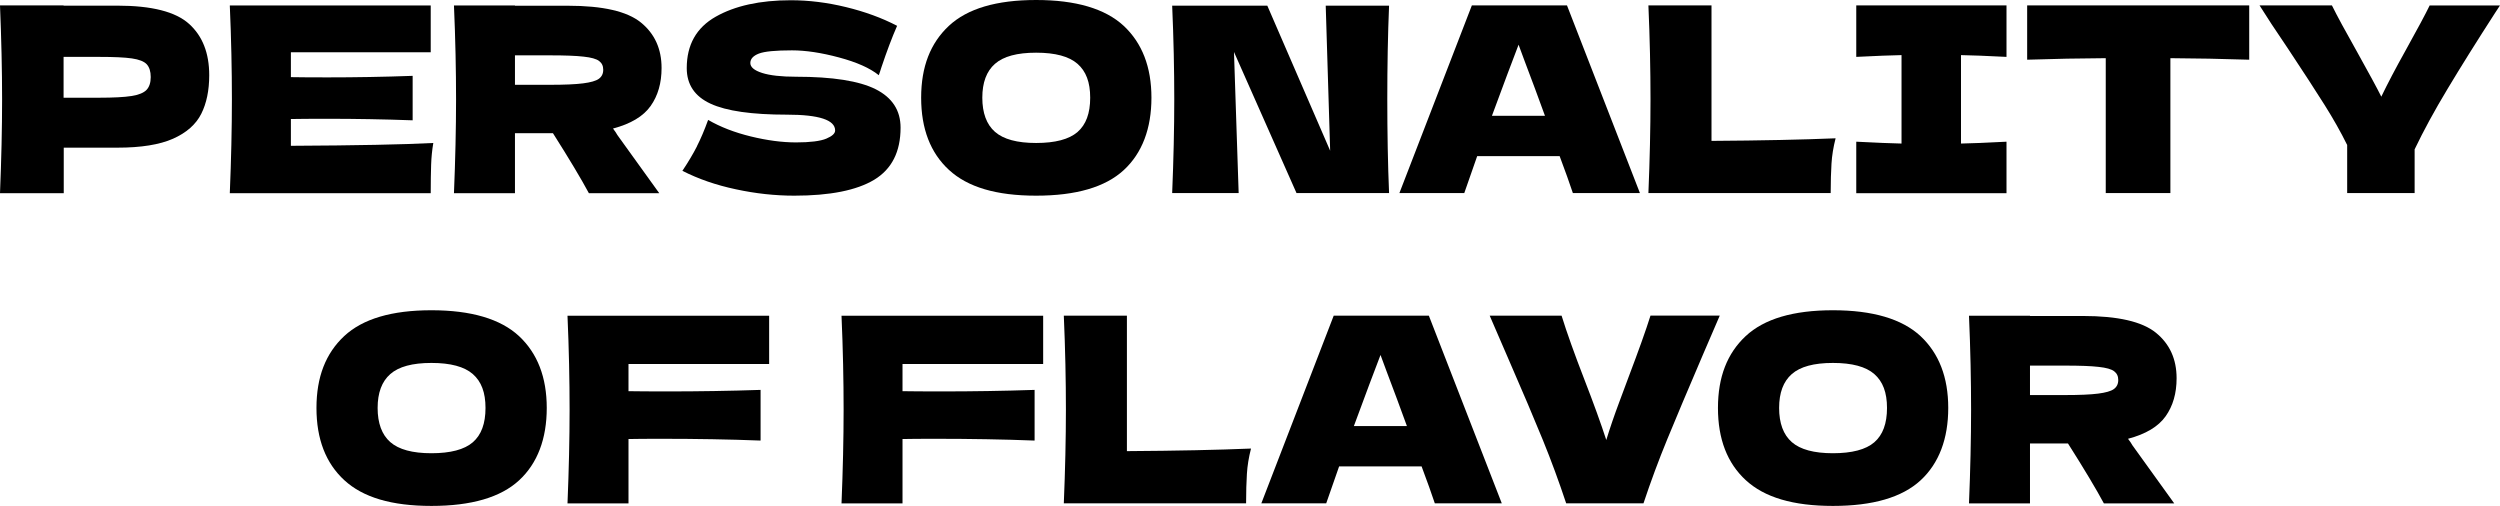 <?xml version="1.0" encoding="UTF-8"?>
<svg id="_圖層_2" data-name="圖層 2" xmlns="http://www.w3.org/2000/svg" width="309.83" height="62.7" viewBox="0 0 309.83 62.7">
  <g id="_圖層_2-2" data-name="圖層 2">
    <g>
      <path d="M14.55.7c4.25,0,7.21.75,8.88,2.26,1.67,1.5,2.5,3.63,2.5,6.36,0,1.88-.33,3.48-.99,4.79-.66,1.31-1.83,2.34-3.49,3.08-1.67.74-3.96,1.11-6.89,1.11h-6.66v5.64H0c.17-4.14.26-8.02.26-11.63S.17,4.82,0,.67h7.88v.03h6.66ZM12.3,12.11c1.77,0,3.1-.07,3.99-.21.89-.14,1.51-.39,1.86-.75.35-.36.53-.9.53-1.6s-.17-1.23-.5-1.59c-.33-.35-.94-.59-1.83-.72-.89-.13-2.24-.19-4.05-.19h-4.42v5.06h4.42Z"/>
      <path d="M36.05,18.07c8.12-.04,14-.16,17.65-.35-.15.88-.24,1.78-.27,2.71-.03.93-.05,2.1-.05,3.51h-24.9c.17-4.14.26-8.02.26-11.63s-.08-7.49-.26-11.63h24.9v5.8h-17.33v3.08c1.03.02,2.54.03,4.55.03,3.4,0,6.91-.06,10.54-.19v5.51c-3.63-.13-7.15-.19-10.54-.19-2.01,0-3.52.01-4.55.03v3.33Z"/>
      <path d="M80.63,13.14c-.91,1.28-2.46,2.21-4.66,2.79.26.34.44.61.54.8l5.19,7.21h-8.72c-.94-1.75-2.42-4.23-4.45-7.43h-4.71v7.43h-7.56c.17-4.14.26-8.02.26-11.63s-.08-7.49-.26-11.63h7.56v.03h6.57c4.31,0,7.33.69,9.04,2.08,1.71,1.39,2.56,3.27,2.56,5.64,0,1.86-.45,3.43-1.36,4.71ZM63.82,6.86v3.65h4.33c1.81,0,3.19-.06,4.12-.18.93-.12,1.58-.3,1.94-.56.36-.26.55-.63.55-1.12s-.17-.83-.51-1.09c-.34-.26-.98-.44-1.92-.54-.94-.11-2.33-.16-4.17-.16h-4.33Z"/>
      <path d="M86.37,18.13c.48-.94.94-2.03,1.39-3.27,1.52.88,3.28,1.56,5.29,2.05,2.01.49,3.88.74,5.61.74s3.02-.16,3.75-.47c.73-.31,1.09-.64,1.09-1.01,0-1.3-1.99-1.96-5.96-1.96-4.36,0-7.52-.45-9.48-1.36-1.97-.91-2.95-2.38-2.95-4.41,0-2.88,1.19-5.01,3.59-6.37C91.08.72,94.19.03,98.01.03c2.22,0,4.5.28,6.84.85,2.34.57,4.45,1.34,6.33,2.32-.62,1.41-1.27,3.13-1.95,5.16-.13.43-.24.75-.32.96-1.09-.88-2.73-1.61-4.93-2.2-2.2-.59-4.14-.88-5.83-.88-2.03,0-3.4.13-4.1.4-.7.27-1.06.66-1.06,1.17s.49.92,1.46,1.23,2.38.47,4.21.47c4.53,0,7.82.52,9.87,1.55,2.05,1.04,3.08,2.62,3.08,4.76,0,2.99-1.09,5.14-3.27,6.46-2.18,1.31-5.48,1.97-9.9,1.97-2.37,0-4.79-.26-7.24-.79-2.46-.52-4.67-1.29-6.63-2.29.73-1.09,1.33-2.1,1.81-3.04Z"/>
      <path d="M117.62,21.07c-2.31-2.12-3.46-5.11-3.46-8.96s1.15-6.77,3.44-8.91c2.3-2.14,5.9-3.2,10.81-3.2s8.55,1.07,10.85,3.2c2.29,2.14,3.44,5.11,3.44,8.91s-1.14,6.86-3.43,8.97c-2.29,2.11-5.91,3.17-10.86,3.17s-8.49-1.06-10.8-3.19ZM133.54,16.36c1.05-.91,1.57-2.32,1.57-4.25s-.52-3.28-1.57-4.2c-1.05-.92-2.76-1.38-5.13-1.38s-4.05.46-5.1,1.38c-1.05.92-1.57,2.32-1.57,4.2s.52,3.31,1.57,4.23c1.05.92,2.75,1.38,5.1,1.38s4.08-.45,5.13-1.36Z"/>
      <path d="M172.15.7c-.15,3.61-.22,7.48-.22,11.6s.07,8.02.22,11.63h-11.47l-7.75-17.49.58,17.49h-8.24c.17-4.14.26-8.02.26-11.63s-.08-7.45-.26-11.6h11.79l7.79,17.98-.55-17.98h7.85Z"/>
      <path d="M194.93,23.93c-.41-1.22-.95-2.75-1.64-4.58h-10.22l-1.6,4.58h-8.04L182.41.67h11.79l9.04,23.26h-8.3ZM191.47,14.35c-.81-2.24-1.65-4.49-2.5-6.73l-.77-2.08c-.75,1.94-1.85,4.88-3.3,8.81h6.57Z"/>
      <path d="M212.11,17.46c6.19-.04,11.32-.15,15.38-.32-.28,1.09-.45,2.14-.51,3.14s-.1,2.22-.1,3.65h-22.59c.17-4.14.26-8.02.26-11.63s-.08-7.49-.26-11.63h7.82v16.79Z"/>
      <path d="M248.67,7.05c-2.54-.13-4.42-.2-5.64-.22v10.96c1.24-.02,3.12-.1,5.64-.23v6.38h-18.62v-6.38c2.46.13,4.33.2,5.61.23V6.83c-1.28.02-3.15.1-5.61.22V.67h18.62v6.37Z"/>
      <path d="M278.75,7.4c-3.35-.11-6.61-.17-9.77-.19v16.72h-8.01V7.21c-3.18.02-6.43.08-9.74.19V.67h27.52v6.73Z"/>
      <path d="M309.83.67l-.61.93c-2.29,3.55-4.25,6.68-5.88,9.4-1.64,2.72-3,5.23-4.09,7.51v5.42h-8.36v-5.96c-.79-1.6-1.72-3.25-2.79-4.95-1.07-1.7-2.58-4.03-4.55-7-1.54-2.26-2.71-4.05-3.52-5.35h8.97c.64,1.3,1.69,3.23,3.14,5.8,1.45,2.61,2.45,4.44,2.98,5.51.75-1.56,1.75-3.47,3.01-5.73,1.47-2.65,2.47-4.51,2.98-5.57h8.72Z"/>
      <path d="M42.68,59.52c-2.31-2.12-3.46-5.11-3.46-8.96s1.15-6.77,3.44-8.91c2.3-2.14,5.9-3.2,10.81-3.2s8.55,1.07,10.85,3.2c2.29,2.14,3.44,5.11,3.44,8.91s-1.14,6.86-3.43,8.97c-2.29,2.11-5.91,3.17-10.86,3.17s-8.49-1.06-10.8-3.19ZM58.6,54.81c1.05-.91,1.57-2.32,1.57-4.25s-.52-3.28-1.57-4.2c-1.05-.92-2.76-1.38-5.13-1.38s-4.05.46-5.1,1.38c-1.05.92-1.57,2.32-1.57,4.2s.52,3.31,1.57,4.23c1.05.92,2.75,1.38,5.1,1.38s4.08-.45,5.13-1.36Z"/>
      <path d="M95.32,45.11h-17.43v3.37c1.09.02,2.72.03,4.9.03,3.76,0,7.58-.06,11.47-.19v6.28c-3.89-.15-7.99-.22-12.3-.22-1.79,0-3.15.01-4.07.03v7.98h-7.56c.17-4.14.26-8.02.26-11.63s-.08-7.49-.26-11.63h24.99v5.99Z"/>
      <path d="M129.28,45.11h-17.43v3.37c1.09.02,2.72.03,4.9.03,3.76,0,7.58-.06,11.47-.19v6.28c-3.89-.15-7.99-.22-12.3-.22-1.79,0-3.15.01-4.07.03v7.98h-7.56c.17-4.14.26-8.02.26-11.63s-.08-7.49-.26-11.63h24.99v5.99Z"/>
      <path d="M139.66,55.91c6.19-.04,11.32-.15,15.38-.32-.28,1.09-.45,2.14-.51,3.14s-.1,2.22-.1,3.65h-22.59c.17-4.14.26-8.02.26-11.63s-.08-7.49-.26-11.63h7.82v16.79Z"/>
      <path d="M177.82,62.38c-.41-1.22-.95-2.75-1.64-4.58h-10.22l-1.6,4.58h-8.04l8.97-23.26h11.79l9.04,23.26h-8.3ZM174.36,52.8c-.81-2.24-1.65-4.49-2.5-6.73l-.77-2.08c-.75,1.94-1.85,4.88-3.3,8.81h6.57Z"/>
      <path d="M213.13,39.12l-2.11,4.9c-1.86,4.34-3.32,7.81-4.39,10.41s-2.05,5.25-2.95,7.95h-9.58c-.88-2.65-1.84-5.27-2.9-7.87-1.06-2.6-2.47-5.92-4.24-9.98-.3-.68-1.08-2.49-2.34-5.41h8.91c.64,2.07,1.59,4.73,2.85,7.98,1.11,2.86,2.01,5.34,2.69,7.43.45-1.47.99-3.05,1.62-4.73.63-1.68,1.01-2.7,1.14-3.06,1.24-3.27,2.15-5.81,2.72-7.63h8.59Z"/>
      <path d="M216.37,59.52c-2.31-2.12-3.46-5.11-3.46-8.96s1.15-6.77,3.44-8.91c2.3-2.14,5.9-3.2,10.81-3.2s8.55,1.07,10.85,3.2c2.29,2.14,3.44,5.11,3.44,8.91s-1.14,6.86-3.43,8.97c-2.29,2.11-5.91,3.17-10.86,3.17s-8.49-1.06-10.8-3.19ZM232.29,54.81c1.05-.91,1.57-2.32,1.57-4.25s-.52-3.28-1.57-4.2c-1.05-.92-2.76-1.38-5.13-1.38s-4.05.46-5.1,1.38c-1.05.92-1.57,2.32-1.57,4.2s.52,3.31,1.57,4.23c1.05.92,2.75,1.38,5.1,1.38s4.08-.45,5.13-1.36Z"/>
      <path d="M268.39,51.59c-.91,1.28-2.46,2.21-4.66,2.79.26.34.44.61.54.8l5.19,7.21h-8.72c-.94-1.75-2.42-4.23-4.45-7.43h-4.71v7.43h-7.56c.17-4.14.26-8.02.26-11.63s-.08-7.49-.26-11.63h7.56v.03h6.57c4.31,0,7.33.69,9.04,2.08,1.71,1.39,2.56,3.27,2.56,5.64,0,1.86-.45,3.43-1.36,4.71ZM251.58,45.31v3.65h4.33c1.81,0,3.19-.06,4.12-.18.93-.12,1.58-.3,1.94-.56.36-.26.55-.63.55-1.12s-.17-.83-.51-1.09c-.34-.26-.98-.44-1.92-.54-.94-.11-2.33-.16-4.17-.16h-4.33Z"/>
    </g>
  </g>
</svg>